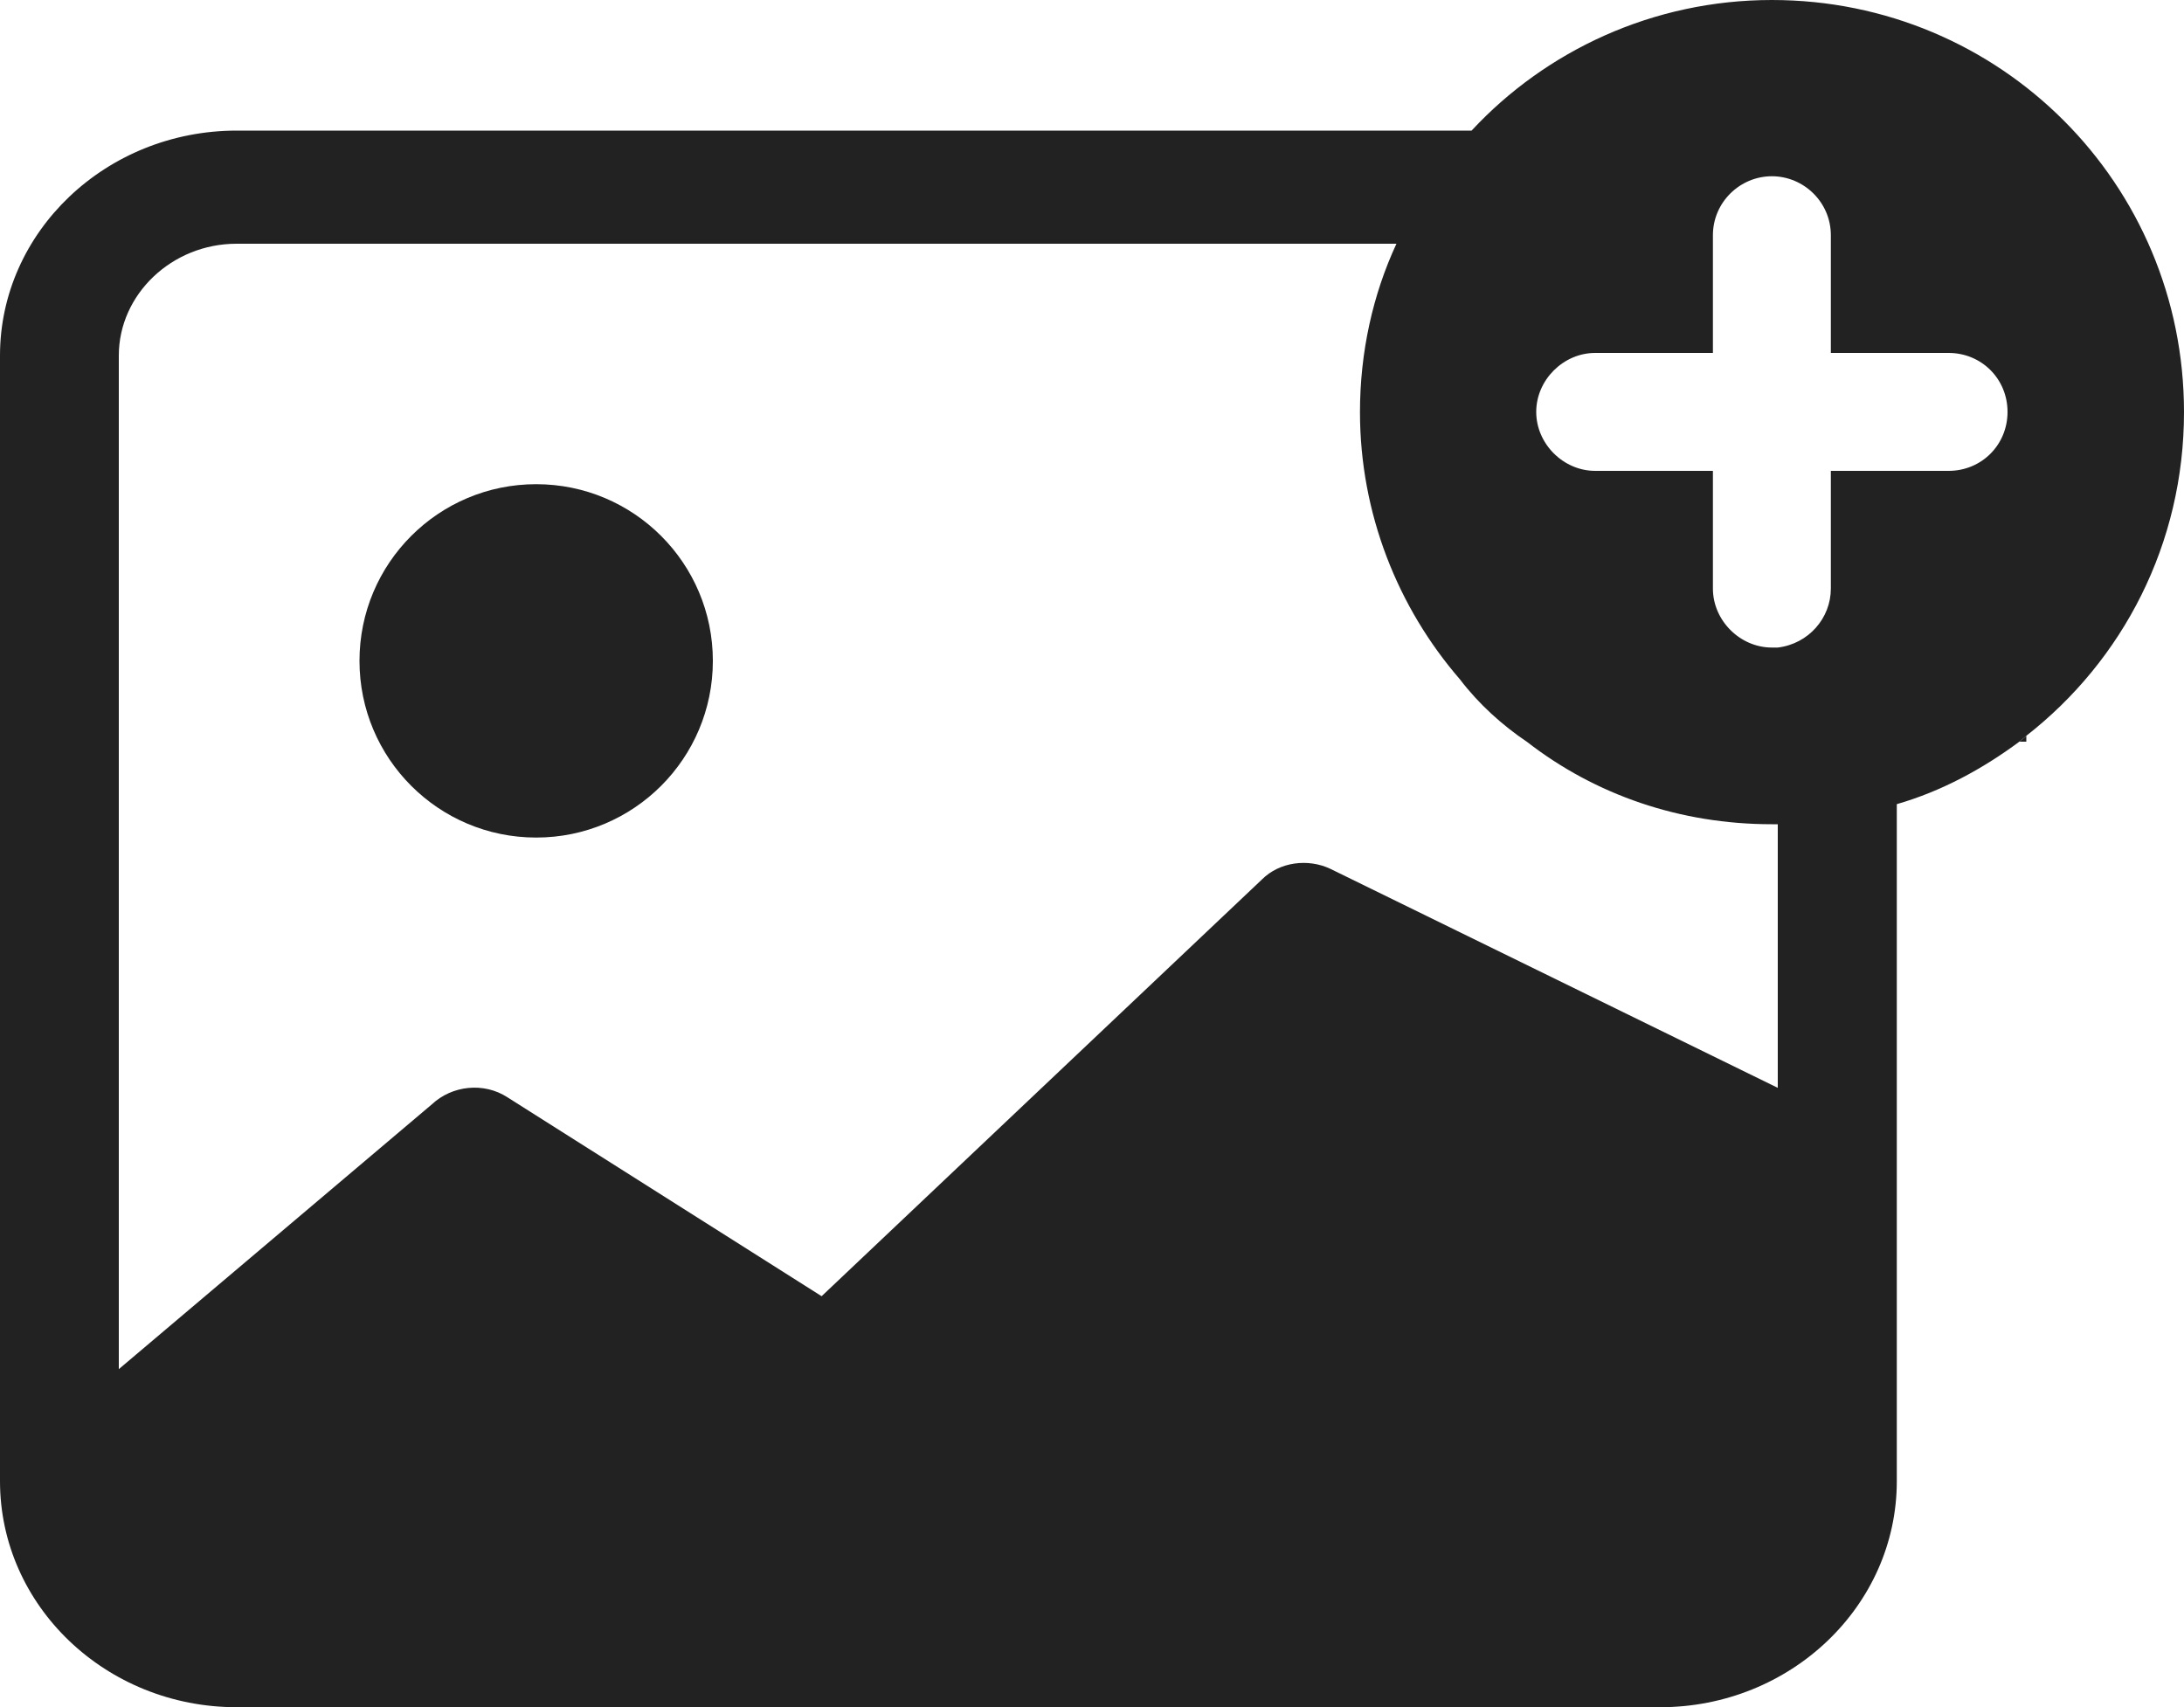 <svg xmlns="http://www.w3.org/2000/svg" id="Calque_2" data-name="Calque 2" viewBox="0 0 100 78.17">
  <defs fill="#000000">
    <style>
      .cls-1 {
        fill: #222222;
      }
    </style>
  </defs>
  <g id="Calque_1-2" data-name="Calque 1">
    <path class="cls-1" d="M32.64,30.26c0,4.47-3.62,8.09-8.09,8.09s-8.09-3.62-8.09-8.09,3.62-8.09,8.09-8.09,8.09,3.62,8.09,8.09Z" fill="#000000"/>
    <path class="cls-1" d="M92.78,33.69v.27h-.32c.11-.11,.22-.16,.32-.27Z" fill="#000000"/>
    <path class="cls-1" d="M81.13,0c-5.44,0-10.35,2.32-13.75,5.98H10.84C4.85,5.98,0,10.62,0,16.28v51.54c0,5.71,4.85,10.35,10.84,10.35H76.01c5.98,0,10.84-4.64,10.84-10.35v-31c2.05-.59,3.94-1.62,5.61-2.86,.11-.11,.22-.16,.32-.27,4.42-3.45,7.22-8.79,7.22-14.82,0-10.46-8.41-18.87-18.87-18.87Zm.27,49.81l-20.49-10.03c-1.02-.48-2.32-.32-3.13,.49l-20.16,19.08-14.39-9.11c-1.08-.7-2.53-.54-3.45,.32l-14.34,12.13V16.28c0-2.8,2.43-5.12,5.39-5.12H63.94c-1.08,2.32-1.67,4.96-1.67,7.71,0,4.64,1.73,8.95,4.58,12.24,.86,1.13,1.94,2.1,3.07,2.86,3.13,2.43,7.01,3.77,11.21,3.77h.27v12.08Zm7.82-28.25h-5.39v5.39c0,1.35-1.02,2.53-2.43,2.7h-.27c-1.46,0-2.7-1.24-2.7-2.7v-5.39h-5.39c-1.46,0-2.7-1.24-2.7-2.7s1.24-2.7,2.7-2.7h5.39v-5.39c0-1.51,1.24-2.7,2.7-2.7s2.7,1.19,2.7,2.7v5.39h5.39c1.51,0,2.7,1.19,2.7,2.7s-1.19,2.7-2.7,2.7Z" fill="#000000"/>
  </g>
</svg>